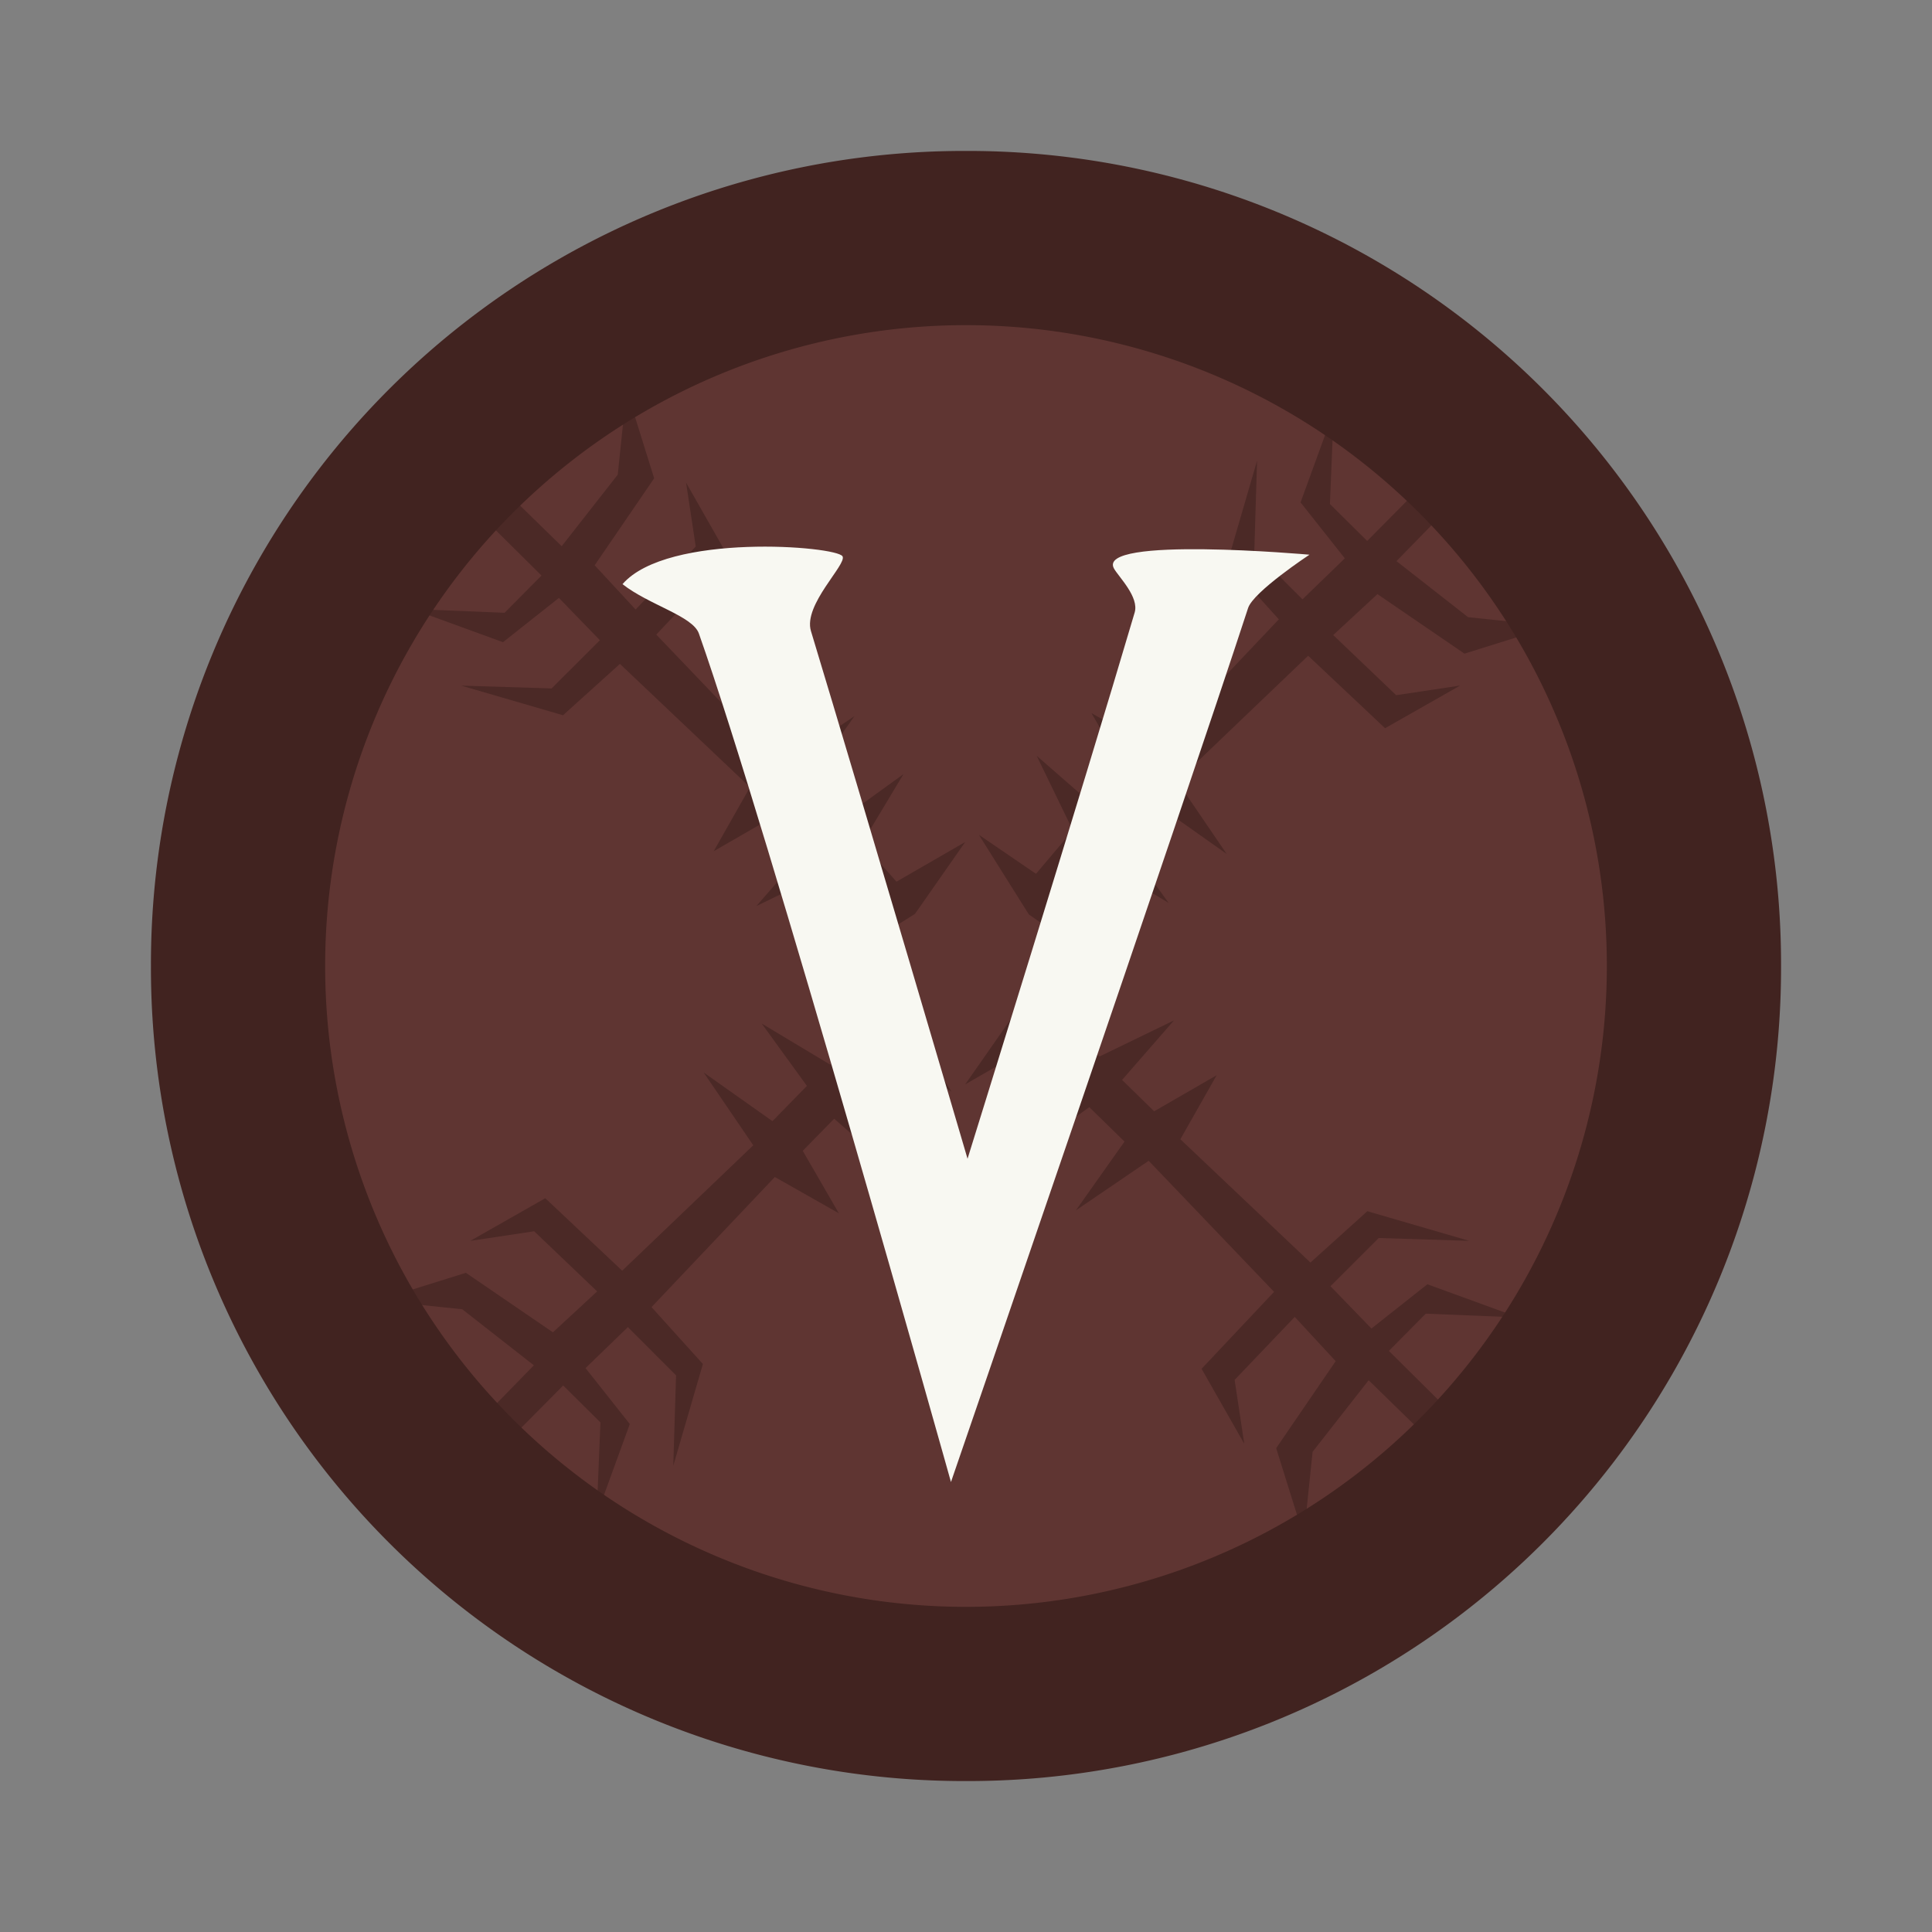 <svg xmlns="http://www.w3.org/2000/svg" xml:space="preserve" width="64" height="64"><rect width="100%" height="100%" fill="#808080" stroke="none"/><circle cx="32" cy="32" r="21.992" style="fill:#5f3532;fill-opacity:1;stroke:none;stroke-width:.768;stroke-linecap:square;stroke-dasharray:none;stroke-opacity:1"/><g style="fill:#4b2926;fill-opacity:1"><g style="fill:#4b2926;fill-opacity:1"><path d="m33.847 32.016.458 2.582.615-2.292 1.545.09.583 2.333.364-2.276 1.474-.017.427 2.485.491-2.59 5.427.12.094 3.162 2.49.684-1.556-1.148-.06-2.605 1.802.07.582 3.1L51.037 37l-1.607-1.98-.328-2.7 1.918-.023 1.107 3.551 2.272 1.131-1.431-1.779-.92-2.688L55.287 32l-3.21-.68.626-2.56 1.926-1.183-2.61.774-.91 2.911-2.2.01-.007-1.569 2.042-1.882-2.63 1.226-.247 2.12-1.762-.028.001-2.041 1.973-1.854-2.781 1.527-.118 2.291-5.361.143-.587-2.123-.559 2.086-1.343.015-.161-2.357-.812 2.339-1.7.143-.382-2.034zm-1.79-2.362 2.581-.458-2.291-.615.09-1.546 2.332-.583-2.275-.363-.017-1.475 2.485-.426-2.59-.491.12-5.427 3.161-.094.685-2.49-1.149 1.556-2.605.06.07-1.802 3.101-.582 1.285-2.454-1.98 1.606-2.701.329-.023-1.918 3.552-1.108 1.13-2.272-1.778 1.432-2.689.92-.512-3.24-.679 3.211-2.561-.627-1.183-1.925.774 2.61 2.912.909.01 2.201-1.57.007-1.882-2.043 1.227 2.63 2.12.247-.029 1.763-2.04-.001-1.855-1.973 1.527 2.781 2.291.117.144 5.362-2.123.587 2.086.558.015 1.344-2.358.16 2.34.812.143 1.7-2.035.383z" style="fill:#4b2926;fill-opacity:1;stroke:none;stroke-width:1.411px;stroke-linecap:butt;stroke-linejoin:miter;stroke-opacity:1" transform="rotate(45 37.844 29.865) scale(1.107)"/></g><g style="fill:#4b2926;fill-opacity:1"><path d="m33.847 32.016.458 2.582.615-2.292 1.545.09.583 2.333.364-2.276 1.474-.017.427 2.485.491-2.59 5.427.12.094 3.162 2.49.684-1.556-1.148-.06-2.605 1.802.07.582 3.1L51.037 37l-1.607-1.98-.328-2.7 1.918-.023 1.107 3.551 2.272 1.131-1.431-1.779-.92-2.688L55.287 32l-3.21-.68.626-2.56 1.926-1.183-2.61.774-.91 2.911-2.2.01-.007-1.569 2.042-1.882-2.63 1.226-.247 2.12-1.762-.028.001-2.041 1.973-1.854-2.781 1.527-.118 2.291-5.361.143-.587-2.123-.559 2.086-1.343.015-.161-2.357-.812 2.339-1.7.143-.382-2.034zm-1.79-2.362 2.581-.458-2.291-.615.09-1.546 2.332-.583-2.275-.363-.017-1.475 2.485-.426-2.59-.491.12-5.427 3.161-.094.685-2.49-1.149 1.556-2.605.06.07-1.802 3.101-.582 1.285-2.454-1.98 1.606-2.701.329-.023-1.918 3.552-1.108 1.13-2.272-1.778 1.432-2.689.92-.512-3.24-.679 3.211-2.561-.627-1.183-1.925.774 2.61 2.912.909.01 2.201-1.57.007-1.882-2.043 1.227 2.63 2.12.247-.029 1.763-2.04-.001-1.855-1.973 1.527 2.781 2.291.117.144 5.362-2.123.587 2.086.558.015 1.344-2.358.16 2.34.812.143 1.7-2.035.383z" style="fill:#4b2926;fill-opacity:1;stroke:none;stroke-width:1.411px;stroke-linecap:butt;stroke-linejoin:miter;stroke-opacity:1" transform="rotate(-135 32.819 34.34) scale(1.107)"/></g></g><path d="M20.622 19.35c1.486-1.713 7.09-1.263 7.288-.921.152.263-1.31 1.605-1.046 2.476 1.73 5.717 5.187 17.48 5.187 17.48s3.835-12.32 5.536-18.094c.152-.513-.52-1.171-.682-1.452-.63-1.097 6.473-.464 6.473-.464s-1.855 1.223-2.033 1.766c-2.202 6.734-9.843 28.953-9.843 28.953s-6.052-21.6-8.351-28.109c-.205-.58-1.654-.945-2.529-1.634z" style="fill:#f8f8f2;fill-opacity:1;stroke:none;stroke-width:.665;stroke-linecap:butt;stroke-linejoin:miter;stroke-dasharray:none;stroke-opacity:1"/><path d="M32 5A26.94 26.94 0 0 0 5 32a26.94 26.94 0 0 0 27 27 26.94 26.94 0 0 0 27-27A26.94 26.94 0 0 0 32 5Zm0 5.771A21.228 21.228 0 0 1 53.229 32 21.228 21.228 0 0 1 32 53.229 21.228 21.228 0 0 1 10.771 32 21.228 21.228 0 0 1 32 10.771Z" style="fill:#412320;fill-opacity:1;stroke:none;stroke-opacity:1"/></svg>